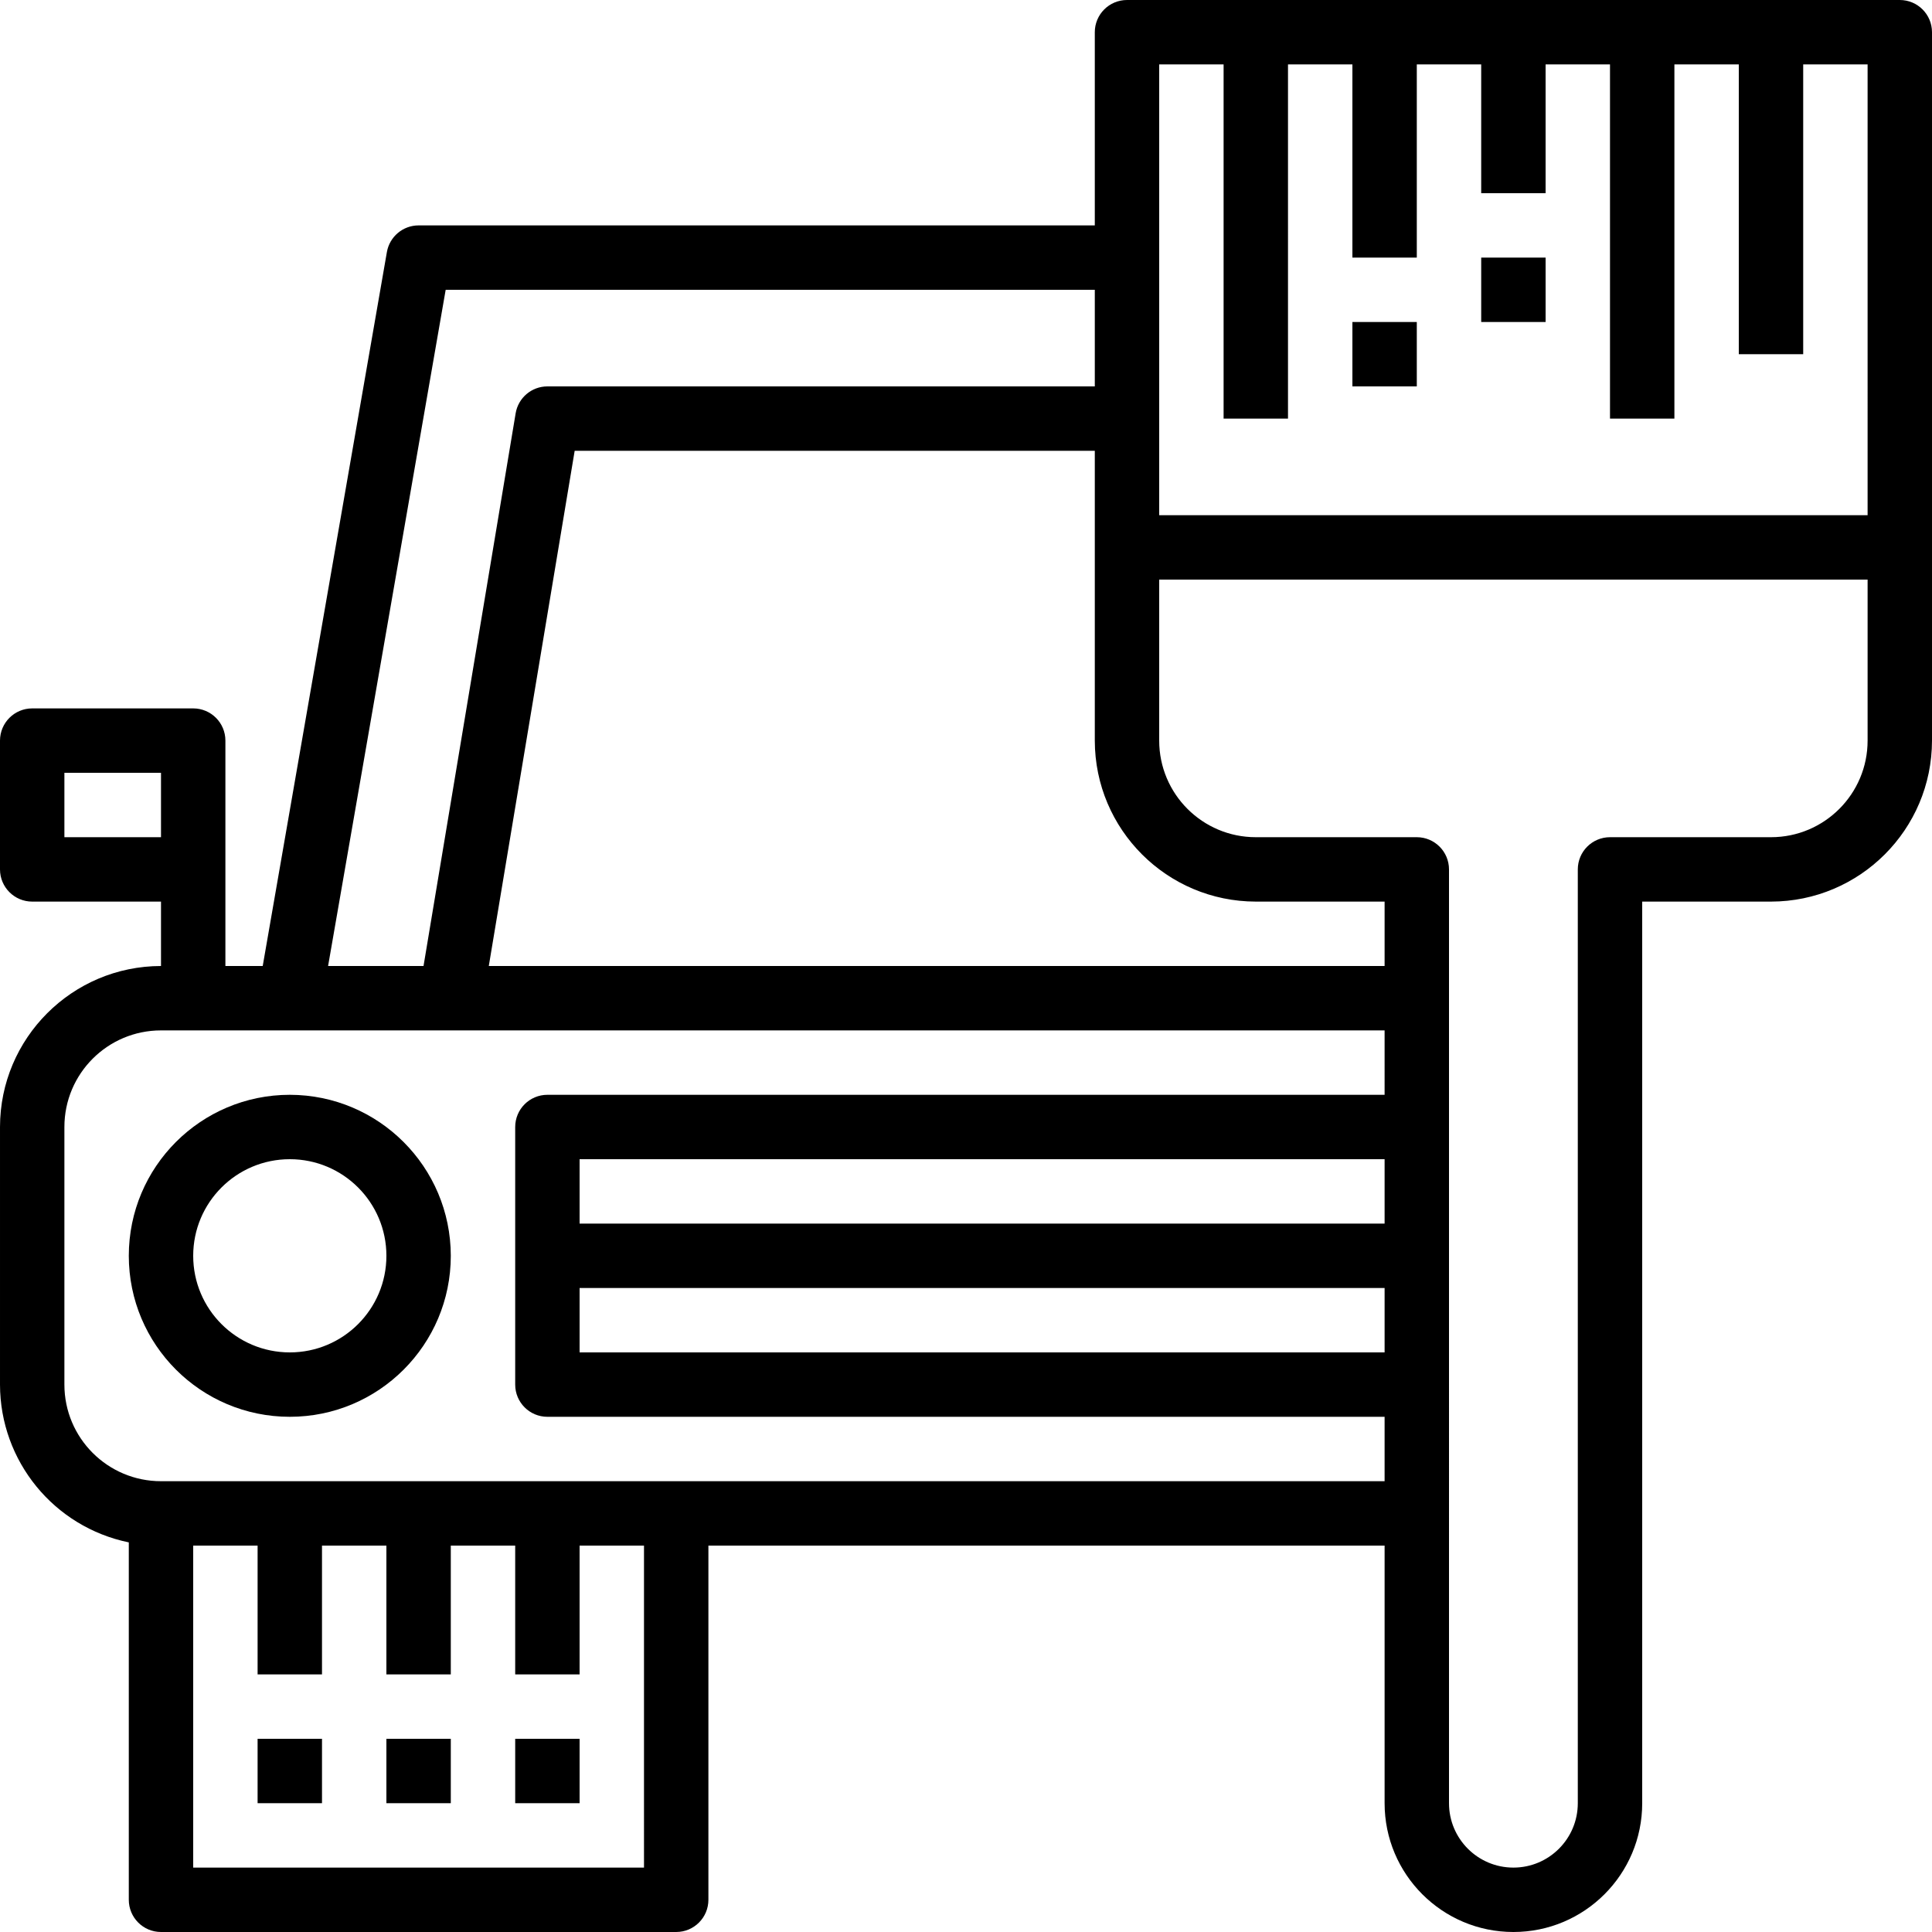 <?xml version="1.0" encoding="iso-8859-1"?>
<!-- Generator: Adobe Illustrator 19.0.0, SVG Export Plug-In . SVG Version: 6.00 Build 0)  -->
<svg version="1.1" id="Capa_1" xmlns="http://www.w3.org/2000/svg" xmlns:xlink="http://www.w3.org/1999/xlink" x="0px" y="0px" viewBox="0 0 480 480" style="enable-background:new 0 0 480 480;" xml:space="preserve"><path d="M72,272c-22.091,0-40,17.909-40,40c0,22.091,17.909,40,40,40s40-17.909,40-40C111.974,289.92,94.08,272.026,72,272z M72,336c-13.255,0-24-10.745-24-24s10.745-24,24-24s24,10.745,24,24S85.255,336,72,336z"/><rect x="128" y="432" width="16" height="16"/><rect x="96" y="432" width="16" height="16"/><rect x="64" y="432" width="16" height="16"/><rect x="368" y="64" width="16" height="16"/><rect x="336" y="80" width="16" height="16"/><path d="M472,0H280c-4.418,0-8,3.582-8,8v48H104c-3.89,0.001-7.215,2.8-7.88,6.632L65.272,240H56v-56c0-4.418-3.582-8-8-8H8c-4.418,0-8,3.582-8,8v32c0,4.418,3.582,8,8,8h32v16c-22.08,0.026-39.974,17.92-40,40v64c0.024,19.001,13.389,35.373,32,39.2V472c0,4.418,3.582,8,8,8h128c4.418,0,8-3.582,8-8v-88h168v64c0,17.673,14.327,32,32,32c17.673,0,32-14.327,32-32V224h32c22.08-0.026,39.974-17.92,40-40V8C480,3.582,476.418,0,472,0z M110.728,72H272v24H136c-3.908,0.001-7.243,2.826-7.888,6.68L105.224,240H81.512L110.728,72z M16,208v-16h24v16H16z M160,464H48v-80h16v32h16v-32h16v32h16v-32h16v32h16v-32h16V464z M344,336H144v-16h200V336z M344,304H144v-16h200V304z M344,272H136c-4.418,0-8,3.582-8,8v64c0,4.418,3.582,8,8,8h208v16H40c-13.255,0-24-10.745-24-24v-64c0-13.255,10.745-24,24-24h304V272z M344,240H121.44l21.336-128H272v72c0.026,22.08,17.92,39.974,40,40h32V240z M464,184c0,13.255-10.745,24-24,24h-40c-4.418,0-8,3.582-8,8v232c0,8.837-7.163,16-16,16s-16-7.163-16-16V216c0-4.418-3.582-8-8-8h-40c-13.255,0-24-10.745-24-24v-40h176V184z M464,128H288V16h16v88h16V16h16v48h16V16h16v32h16V16h16v88h16V16h16v72h16V16h16V128z"/>
</svg>
